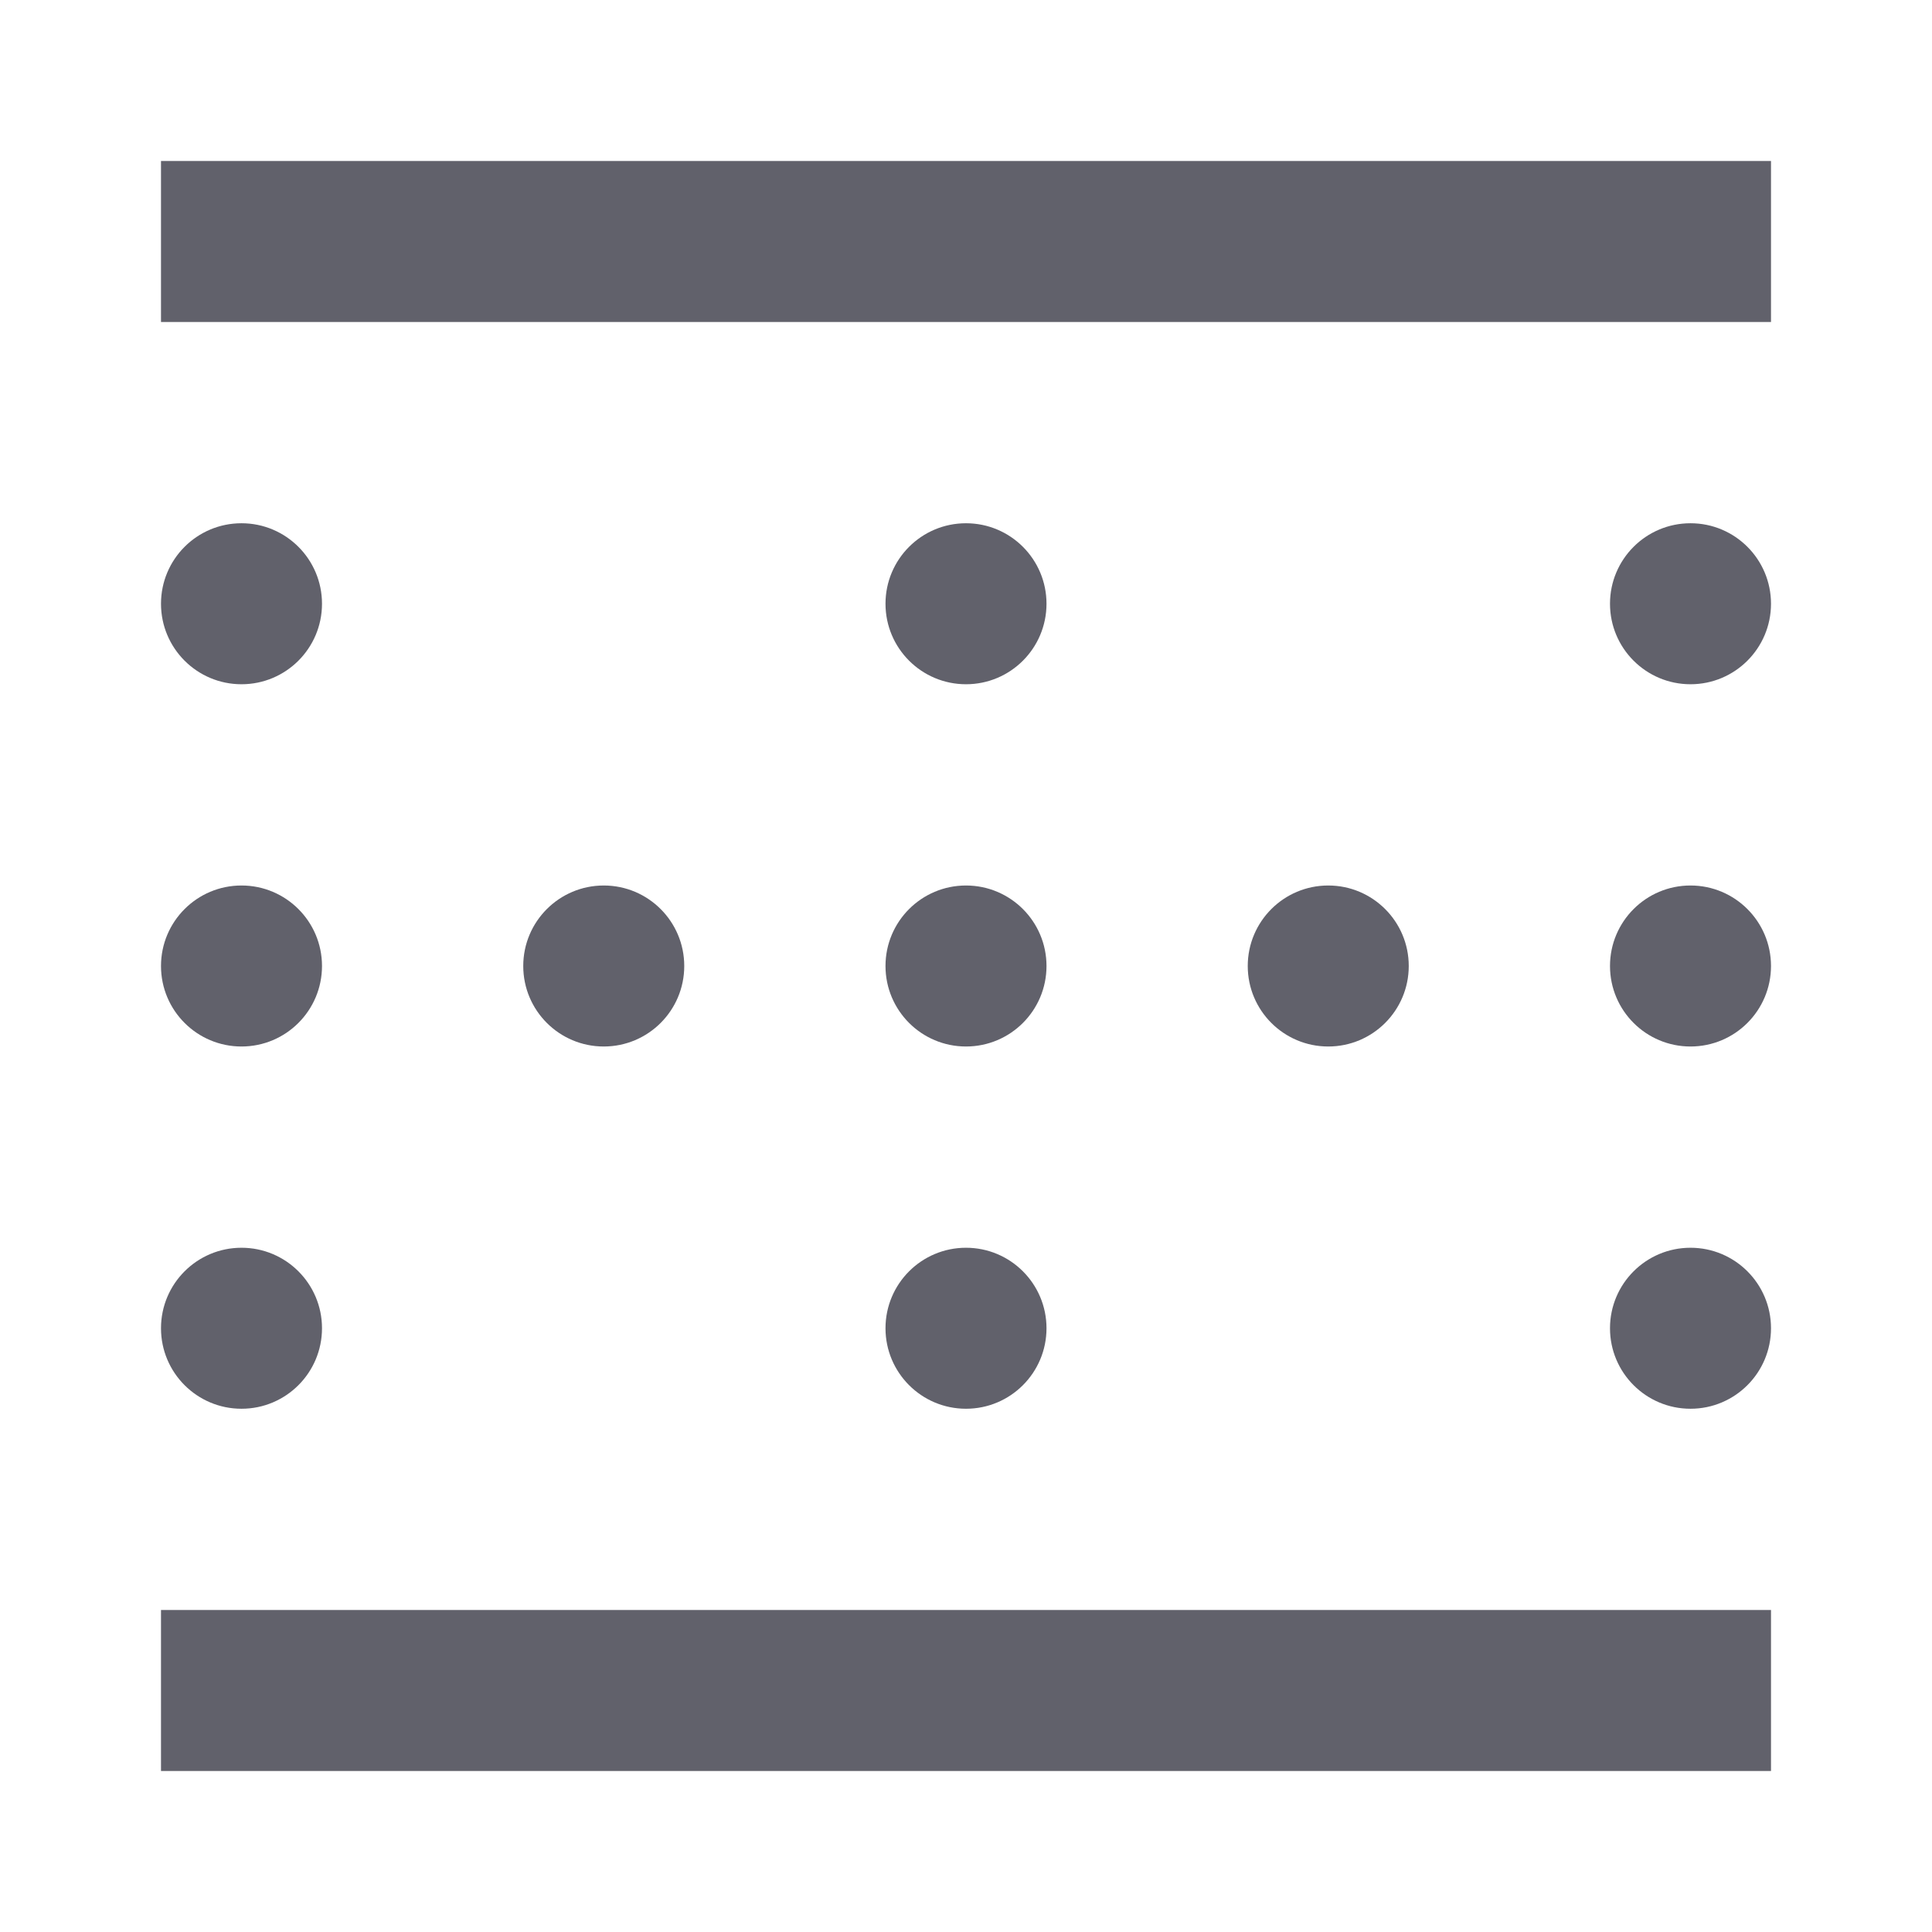 <svg xmlns="http://www.w3.org/2000/svg" height="24" width="24" viewBox="0 0 24 24"><rect x="2" y="20" width="20" height="2" fill="#61616b" stroke-width="0" data-color="color-2"></rect><rect x="2" y="2" width="20" height="2" fill="#61616b" stroke-width="0" data-color="color-2"></rect><circle cx="12" cy="12" r="1" stroke-width="0" fill="#61616b"></circle><circle cx="12" cy="7.5" r="1" stroke-width="0" fill="#61616b"></circle><circle cx="12" cy="16.5" r="1" stroke-width="0" fill="#61616b"></circle><circle cx="7.5" cy="12" r="1" stroke-width="0" fill="#61616b"></circle><circle cx="16.5" cy="12" r="1" stroke-width="0" fill="#61616b"></circle><circle cx="3" cy="12" r="1" stroke-width="0" fill="#61616b"></circle><circle cx="3" cy="7.5" r="1" stroke-width="0" fill="#61616b"></circle><circle cx="3" cy="16.5" r="1" stroke-width="0" fill="#61616b"></circle><circle cx="21" cy="12" r="1" stroke-width="0" fill="#61616b"></circle><circle cx="21" cy="7.5" r="1" stroke-width="0" fill="#61616b"></circle><circle cx="21" cy="16.5" r="1" stroke-width="0" fill="#61616b"></circle></svg>